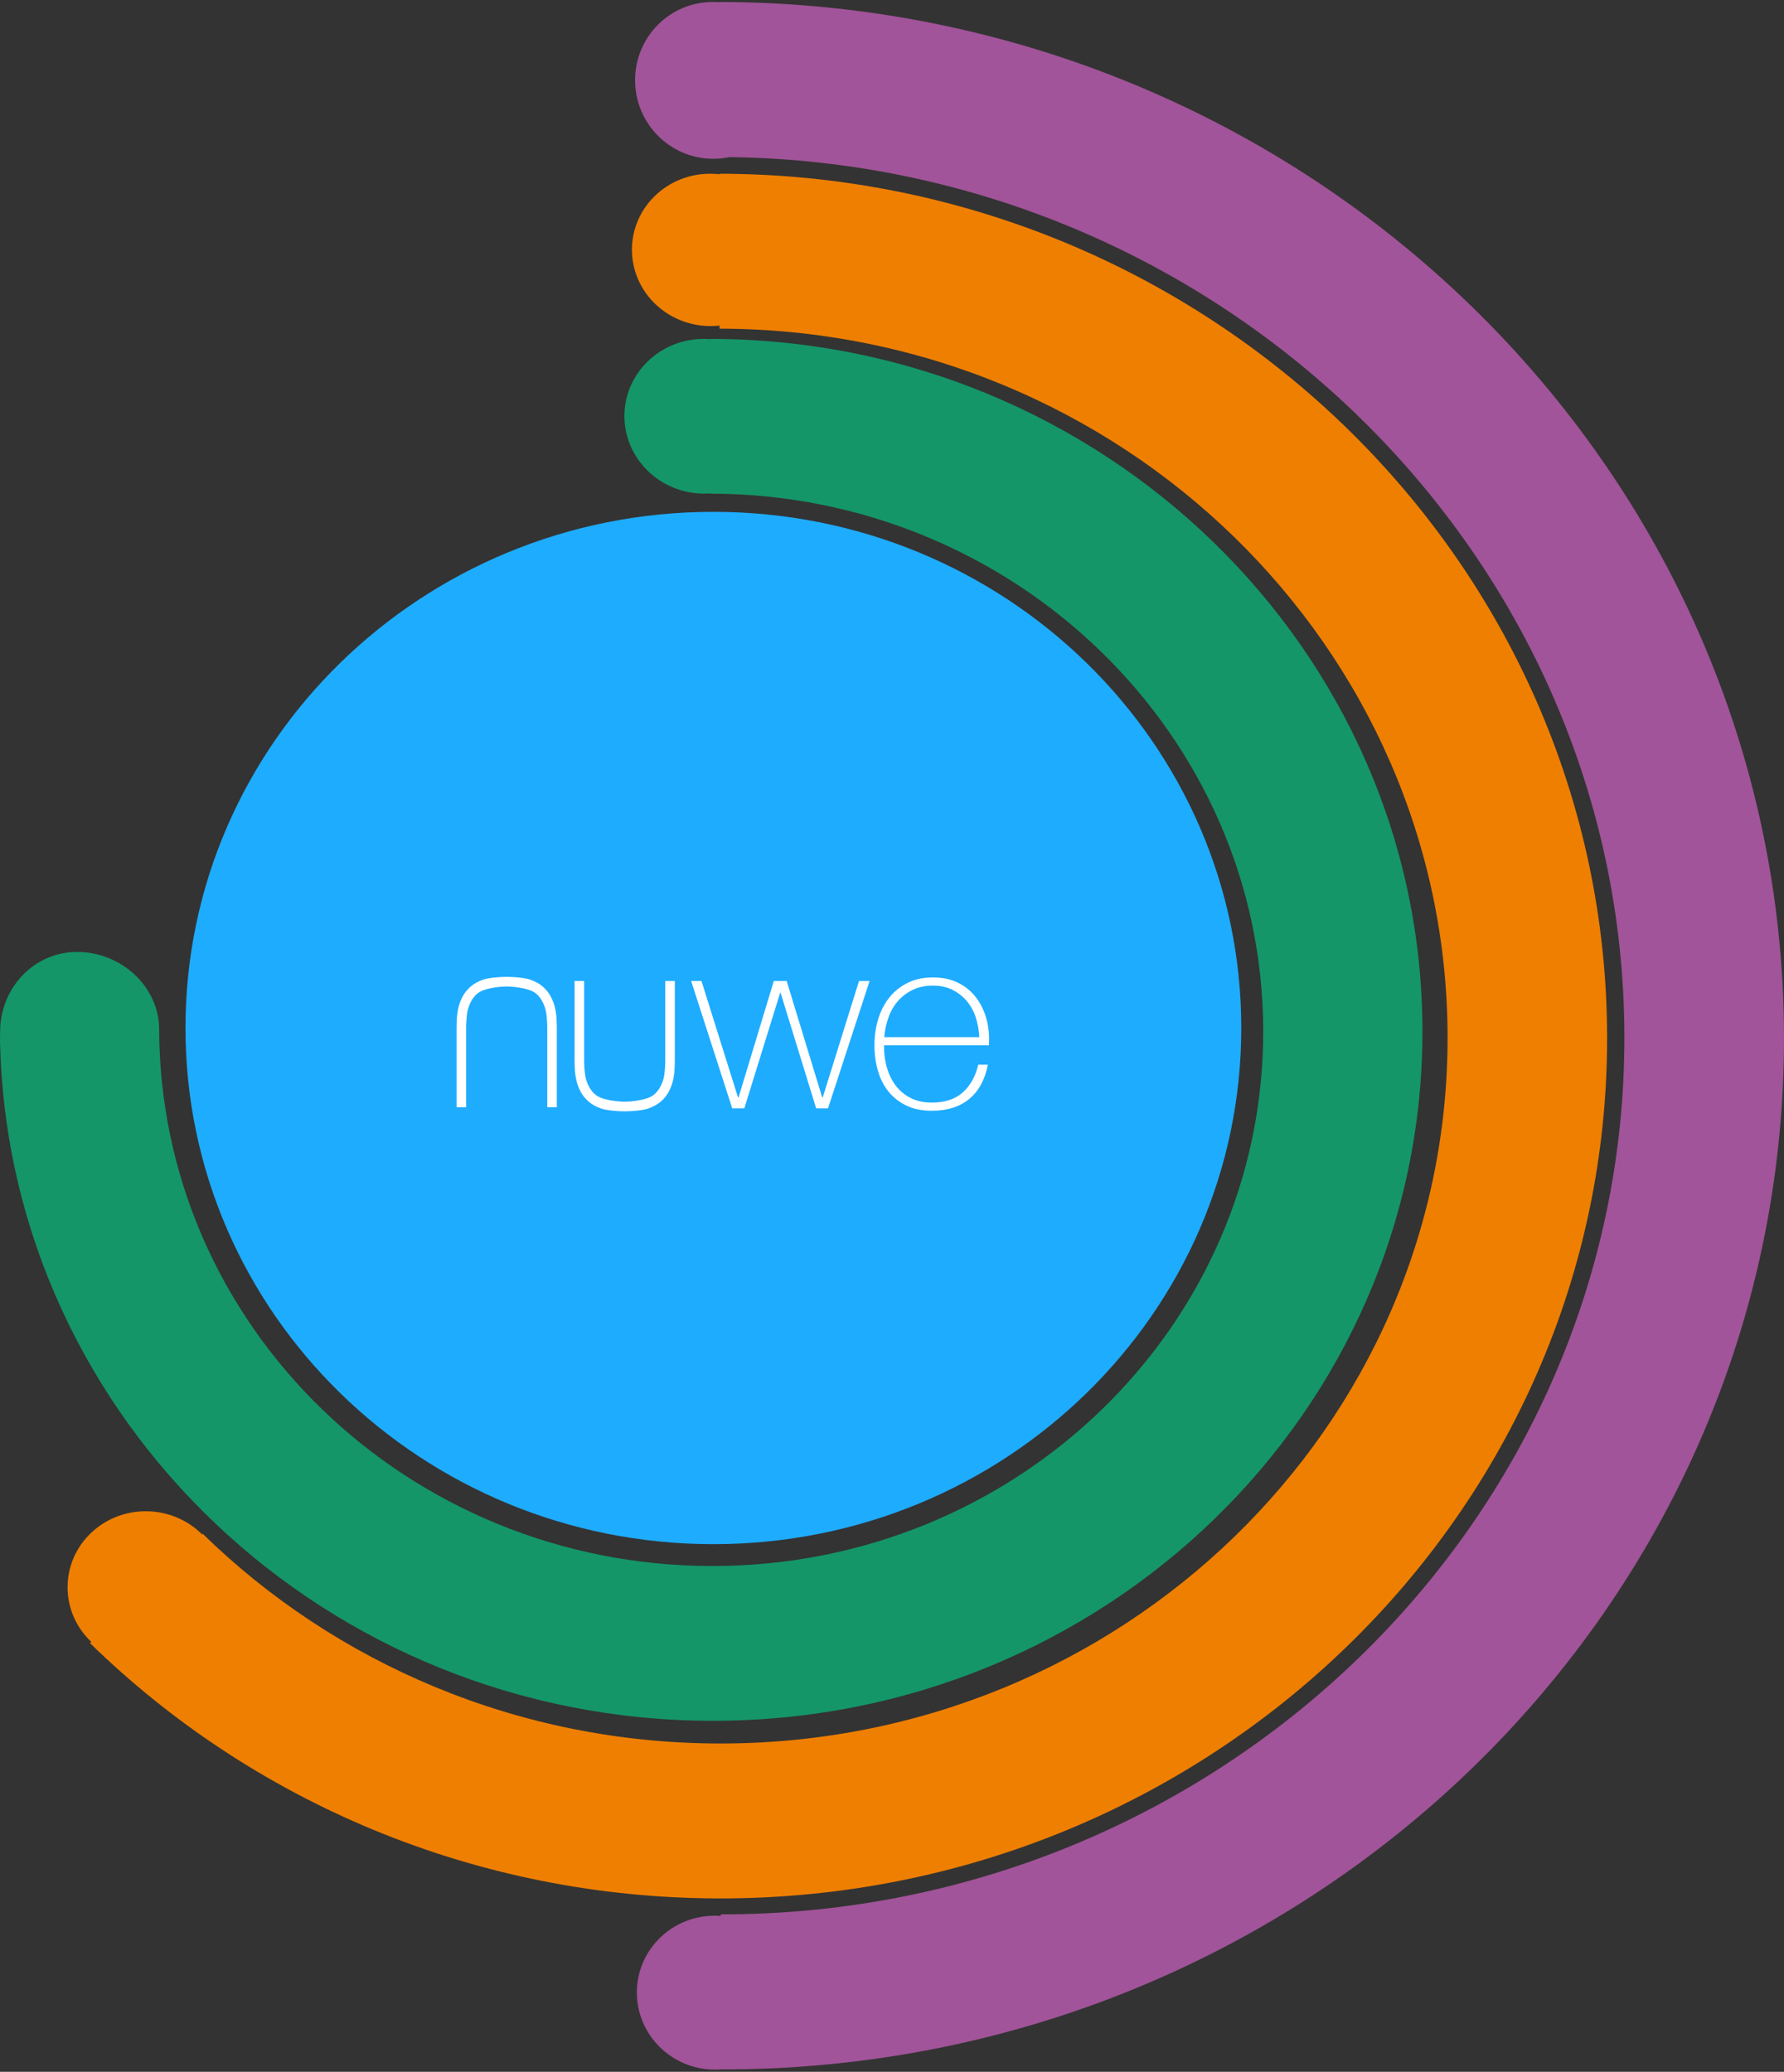 <?xml version="1.0" encoding="UTF-8" standalone="no"?>
<svg width="322px" height="374px" viewBox="0 0 322 374" version="1.1" xmlns="http://www.w3.org/2000/svg" xmlns:xlink="http://www.w3.org/1999/xlink" xmlns:sketch="http://www.bohemiancoding.com/sketch/ns">
    <rect x="0" y="0" width="322" height="374" fill="#333333" stroke="none"/>
    <!-- Generator: Sketch 3.2.2 (9983) - http://www.bohemiancoding.com/sketch -->
    <title>Group</title>
    <desc>Created with Sketch.</desc>
    <defs></defs>
    <g id="Page-1" stroke="none" stroke-width="1" fill="none" fill-rule="evenodd" sketch:type="MSPage">
        <g id="Evangelist-intro" sketch:type="MSArtboardGroup" transform="translate(-807, -151)">
            <g id="Group" sketch:type="MSLayerGroup" transform="translate(807, 151)">
                <path d="M128.245,61.175 C199.034,61.284 256.678,117.291 256.743,186.104 C256.807,254.916 199.267,310.747 128.478,310.638 C58.946,310.531 2.102,256.471 0.043,189.176 C-0.042,187.964 0.026,187.361 0.025,186.193 C0.018,178.477 6.019,171.832 13.957,171.844 C21.797,171.856 28.562,177.973 28.723,185.558 C28.773,239.367 73.511,282.613 128.452,282.697 C183.392,282.782 228.052,239.532 228.002,186.125 C227.953,132.718 183.211,89.199 128.271,89.115 L128.271,89.056 C127.879,89.087 127.487,89.113 127.088,89.113 C119.151,89.1 112.711,82.836 112.704,75.12 C112.697,67.406 119.125,61.161 127.061,61.173 C127.461,61.173 127.854,61.202 128.245,61.234 L128.245,61.175 L128.245,61.175 Z" id="Shape-4" fill="#149669" sketch:type="MSShapeGroup"></path>
                <path d="M36.485,276.992 L36.595,276.886 C60.443,300.199 93.472,314.68 129.85,314.736 C202.339,314.848 261.345,257.651 261.279,187.235 C261.214,116.819 202.375,59.441 129.873,59.329 L129.874,58.772 C129.333,58.832 128.782,58.861 128.224,58.861 C120.408,58.849 114.067,52.682 114.06,45.089 C114.052,37.495 120.383,31.349 128.199,31.361 C128.756,31.362 129.307,31.395 129.848,31.457 L129.847,31.363 C217.985,31.499 289.992,101.443 290.073,187.28 C290.153,273.114 218.16,342.837 129.801,342.701 C85.485,342.633 45.311,325.004 16.247,296.619 L16.48,296.394 C13.84,293.893 12.198,290.399 12.194,286.538 C12.187,278.943 18.517,272.797 26.333,272.809 C30.313,272.815 33.912,274.417 36.485,276.992 L36.485,276.992 Z" id="Shape-2" fill="#EF7F00" sketch:type="MSShapeGroup"></path>
                <path d="M129.028,373.609 C121.259,373.597 114.956,367.368 114.948,359.696 C114.941,352.023 121.233,345.813 129.002,345.825 C129.369,345.826 129.732,345.841 130.092,345.869 L130.093,345.578 C219.718,345.716 293.273,274.675 293.191,187.215 C293.11,100.353 220.428,29.464 131.635,28.362 C130.691,28.562 129.71,28.665 128.706,28.664 C120.937,28.652 114.633,22.305 114.626,14.488 C114.619,6.671 120.91,0.343 128.679,0.355 C129.046,0.356 129.41,0.371 129.77,0.399 L129.771,0.357 C235.755,0.52 321.904,84.363 322,187.26 C322.096,290.147 236.113,373.723 130.137,373.569 C129.771,373.597 129.401,373.61 129.028,373.609 L129.028,373.609 Z" id="Shape-3" fill="#A15499" sketch:type="MSShapeGroup"></path>
                <path d="M128.759,92.396 C181.383,92.396 224.041,134.113 224.041,185.574 C224.041,237.035 181.383,278.752 128.759,278.752 C76.136,278.752 33.477,237.035 33.477,185.574 C33.477,134.113 76.136,92.396 128.759,92.396 Z" id="Ellipse" fill="#1EACFF" sketch:type="MSShapeGroup"></path>
                <g id="Nuwe-top-bar-3" transform="translate(82.406, 176.34)" fill="#FFFFFF" sketch:type="MSShapeGroup">
                    <g id="Nuwe-logo">
                        <path d="M95.468,7.016 C95.028,5.66 94.384,4.466 93.535,3.438 C92.685,2.408 91.631,1.596 90.373,0.999 C89.114,0.403 87.666,0.104 86.028,0.104 C84.238,0.104 82.684,0.439 81.365,1.111 C80.045,1.782 78.946,2.676 78.066,3.795 C77.186,4.913 76.527,6.211 76.087,7.687 C75.647,9.164 75.428,10.708 75.428,12.318 C75.428,13.989 75.639,15.547 76.065,16.994 C76.489,18.44 77.134,19.694 77.998,20.751 C78.863,21.811 79.938,22.645 81.228,23.257 C82.517,23.867 84.026,24.173 85.755,24.173 C88.575,24.173 90.843,23.458 92.556,22.027 C94.27,20.595 95.384,18.537 95.9,15.852 L94.172,15.852 C93.654,18 92.712,19.677 91.343,20.885 C89.975,22.094 88.119,22.698 85.778,22.698 C84.348,22.698 83.093,22.429 82.015,21.893 C80.934,21.355 80.037,20.624 79.323,19.699 C78.608,18.776 78.069,17.703 77.704,16.479 C77.339,15.256 77.157,13.973 77.157,12.632 L77.157,12.362 L96.082,12.362 C96.082,12.244 96.09,12.087 96.105,11.893 C96.12,11.7 96.128,11.528 96.128,11.378 C96.128,9.828 95.908,8.373 95.468,7.016 L95.468,7.016 Z M77.202,10.887 C77.293,9.694 77.537,8.531 77.932,7.396 C78.327,6.263 78.89,5.271 79.619,4.422 C80.349,3.572 81.246,2.886 82.311,2.363 C83.375,1.842 84.607,1.581 86.006,1.581 C87.313,1.581 88.476,1.834 89.495,2.341 C90.514,2.85 91.381,3.527 92.096,4.377 C92.811,5.226 93.35,6.211 93.715,7.329 C94.08,8.448 94.292,9.633 94.354,10.887 L77.202,10.887 L77.202,10.887 Z M17.779,5.636 C17.627,4.95 17.377,4.272 17.029,3.6 C16.679,2.929 16.202,2.325 15.595,1.789 C14.988,1.251 14.208,0.82 13.252,0.491 C12.305,0.166 10.398,0.003 9.049,0 C7.699,0.003 5.792,0.166 4.845,0.491 C3.89,0.82 3.109,1.251 2.502,1.789 C1.896,2.325 1.418,2.929 1.069,3.6 C0.721,4.272 0.471,4.95 0.319,5.636 C0.167,6.322 0.076,6.986 0.045,7.627 C0.015,8.268 0,8.827 0,9.305 L0,23.532 L1.729,23.532 L1.729,8.992 C1.729,8.425 1.774,7.709 1.865,6.844 C1.956,5.979 2.222,5.151 2.661,4.361 C3.101,3.571 3.725,2.852 4.712,2.462 C5.726,2.061 7.512,1.749 9.049,1.739 C10.585,1.749 12.372,2.061 13.385,2.462 C14.373,2.852 14.996,3.571 15.436,4.361 C15.876,5.151 16.141,5.979 16.232,6.844 C16.323,7.709 16.369,8.425 16.369,8.992 L16.369,23.532 L18.097,23.532 L18.097,9.305 C18.097,8.827 18.082,8.268 18.052,7.627 C18.021,6.986 17.93,6.322 17.779,5.636 L17.779,5.636 Z M37.668,15.286 C37.668,15.852 37.623,16.568 37.532,17.434 C37.441,18.299 37.175,19.126 36.736,19.917 C36.295,20.706 35.672,21.425 34.684,21.816 C33.671,22.217 31.884,22.528 30.348,22.538 C28.812,22.528 27.025,22.217 26.012,21.816 C25.024,21.425 24.401,20.706 23.961,19.917 C23.521,19.126 23.255,18.299 23.165,17.434 C23.074,16.569 23.028,15.852 23.028,15.286 L23.028,0.746 L21.299,0.746 L21.299,14.973 C21.299,15.45 21.315,16.009 21.345,16.65 C21.375,17.291 21.466,17.955 21.618,18.641 C21.77,19.327 22.02,20.006 22.368,20.677 C22.718,21.348 23.195,21.953 23.802,22.489 C24.409,23.026 25.189,23.457 26.144,23.786 C27.092,24.111 28.999,24.274 30.348,24.277 C31.697,24.274 33.605,24.111 34.552,23.786 C35.507,23.457 36.288,23.026 36.895,22.489 C37.501,21.953 37.979,21.348 38.328,20.677 C38.676,20.006 38.926,19.327 39.078,18.641 C39.23,17.955 39.321,17.291 39.352,16.65 C39.381,16.009 39.397,15.45 39.397,14.973 L39.397,0.746 L37.668,0.746 L37.668,15.286 L37.668,15.286 Z M66.089,21.773 L65.998,21.773 L59.583,0.746 L57.262,0.746 L50.893,21.773 L50.802,21.773 L44.205,0.746 L42.34,0.746 L49.756,23.741 L51.939,23.741 L58.4,2.893 L58.491,2.893 L64.906,23.741 L67.044,23.741 L74.551,0.746 L72.64,0.746 L66.089,21.773 L66.089,21.773 Z" id="Shape"></path>
                    </g>
                </g>
            </g>
        </g>
    </g>
</svg>